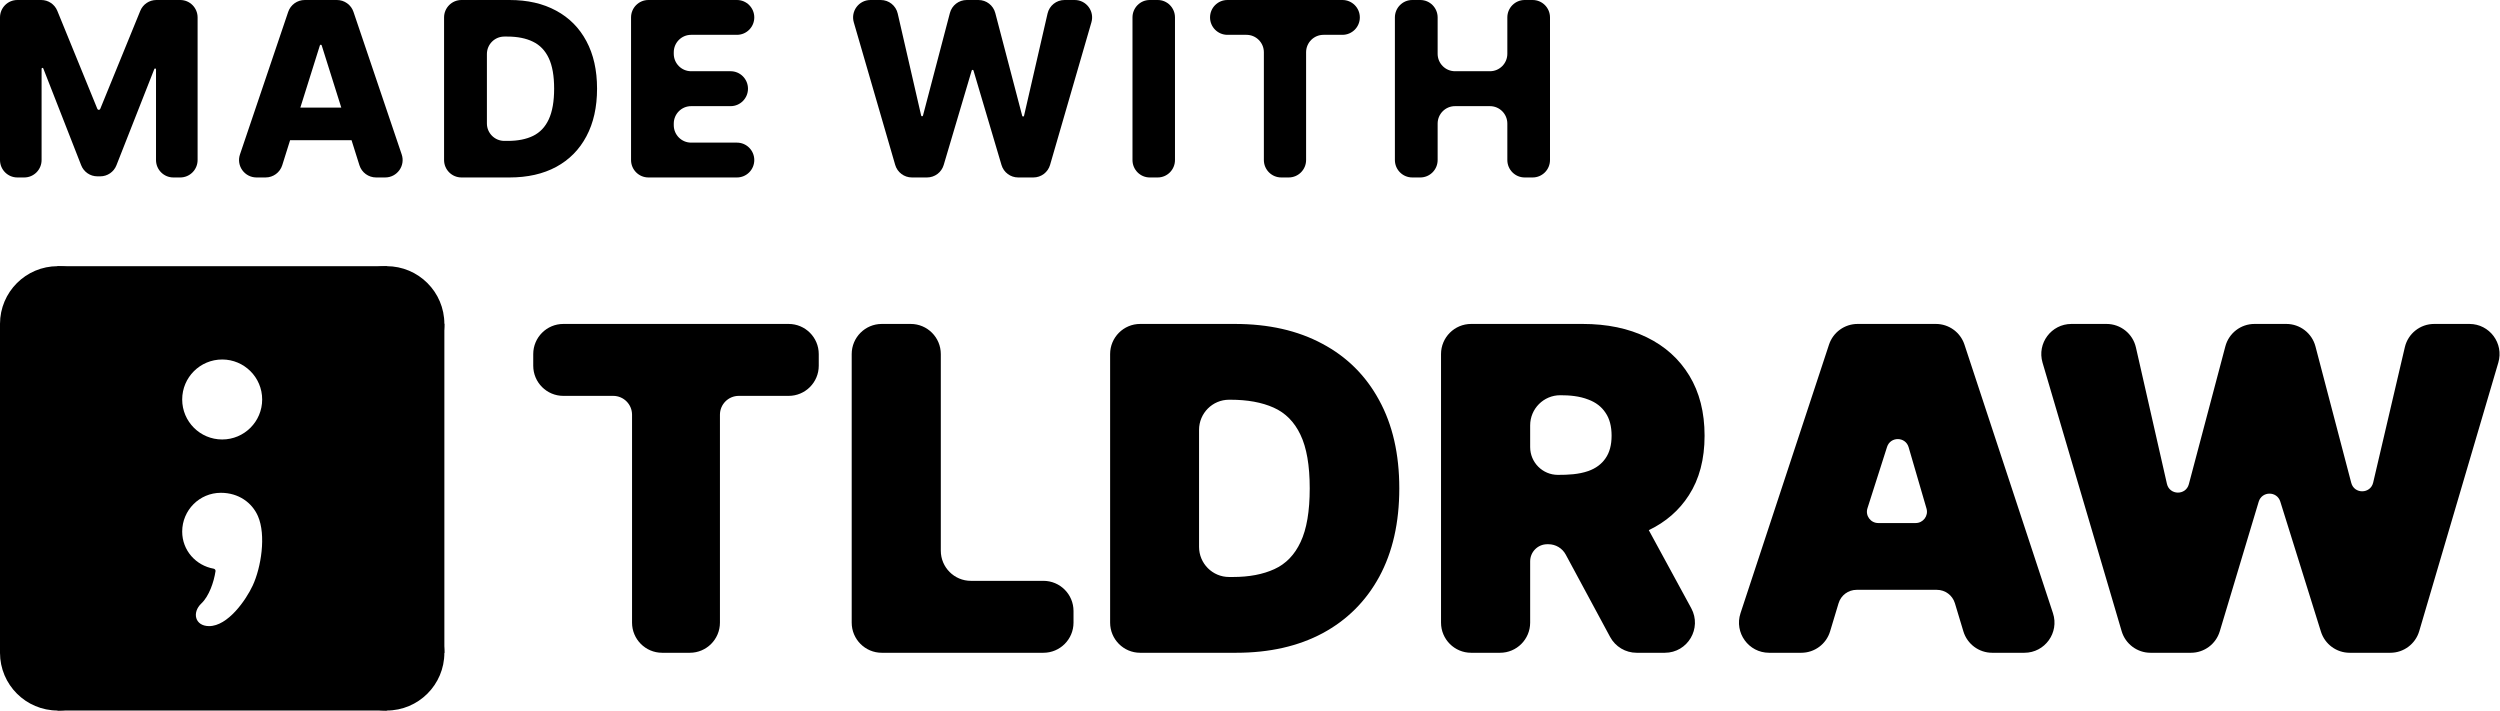 <svg width="5626" height="1599" viewBox="0 0 5626 1599" fill="none" xmlns="http://www.w3.org/2000/svg">
<path d="M4839.54 1469C4809.5 1469 4783.05 1449.2 4774.55 1420.36L4596.52 816.022C4583.72 772.565 4616.26 729 4661.51 729H4740.59C4772.21 729 4799.64 750.906 4806.65 781.781L4876.44 1088.78C4882.33 1114.69 4918.97 1115.34 4925.77 1089.65L5007.95 779.445C5015.83 749.706 5042.71 729 5073.44 729H5145.18C5175.97 729 5202.89 749.786 5210.71 779.601L5291.27 1086.66C5298 1112.31 5334.55 1111.82 5340.59 1086L5411.85 781.367C5419.02 750.692 5446.35 729 5477.82 729H5557.24C5602.49 729 5635.03 772.565 5622.23 816.022L5444.2 1420.36C5435.7 1449.2 5409.25 1469 5379.21 1469H5287.66C5258.03 1469 5231.84 1449.73 5223 1421.41L5131.56 1128.74C5124.09 1104.8 5090.19 1104.99 5082.98 1129.01L4995.39 1420.7C4986.78 1449.37 4960.41 1469 4930.51 1469H4839.54Z" fill="black"/>
<path d="M2781.84 1469H2565.79C2528.47 1469 2498.22 1438.63 2498.22 1401.17V796.833C2498.22 759.37 2528.47 729 2565.79 729H2778.97C2854.79 729 2920.3 743.814 2975.49 773.443C3030.92 802.831 3073.63 845.227 3103.62 900.631C3133.86 955.794 3148.98 1021.92 3148.98 1099C3148.98 1176.08 3133.98 1242.33 3103.98 1297.73C3073.99 1352.89 3031.52 1395.29 2976.57 1424.92C2921.62 1454.31 2856.71 1469 2781.84 1469ZM2698.34 1230.62C2698.34 1268.08 2728.59 1298.45 2765.91 1298.45H2774.65C2811.12 1298.45 2842.19 1292.55 2867.87 1280.75C2893.78 1268.94 2913.46 1248.59 2926.9 1219.68C2940.57 1190.78 2947.41 1150.55 2947.41 1099C2947.41 1047.45 2940.45 1007.22 2926.54 978.316C2912.86 949.41 2892.7 929.055 2866.07 917.252C2839.67 905.449 2807.28 899.547 2768.89 899.547H2765.91C2728.59 899.547 2698.34 929.917 2698.34 967.38V1230.62Z" fill="black"/>
<path d="M1984.37 1469C1946.97 1469 1916.66 1438.63 1916.66 1401.17V796.833C1916.66 759.37 1946.97 729 1984.37 729H2049.48C2086.88 729 2117.2 759.37 2117.2 796.833V1239.29C2117.2 1276.75 2147.51 1307.13 2184.91 1307.13H2348.13C2385.53 1307.13 2415.84 1337.5 2415.84 1374.96V1401.17C2415.84 1438.63 2385.53 1469 2348.13 1469H1984.37Z" fill="black"/>
<path d="M1267.77 890.875C1230.34 890.875 1200 860.505 1200 823.042V796.833C1200 759.37 1230.34 729 1267.77 729H1774.75C1812.18 729 1842.52 759.37 1842.52 796.833V823.042C1842.52 860.505 1812.18 890.875 1774.75 890.875H1662.52C1639.13 890.875 1620.16 909.856 1620.16 933.271V1401.17C1620.16 1438.63 1589.82 1469 1552.4 1469H1490.12C1452.69 1469 1422.35 1438.63 1422.35 1401.17V933.271C1422.35 909.856 1403.39 890.875 1380 890.875H1267.77Z" fill="black"/>
<path fill-rule="evenodd" clip-rule="evenodd" d="M4118.46 1420.77C4109.83 1449.41 4083.5 1469 4053.63 1469H3981.16C3935.02 1469 3902.39 1423.79 3916.85 1379.9L4116 775.571C4125.16 747.776 4151.08 729 4180.3 729H4356.54C4385.76 729 4411.68 747.776 4420.84 775.571L4619.99 1379.9C4634.45 1423.79 4601.82 1469 4555.68 1469H4483.21C4453.34 1469 4427.01 1449.41 4418.38 1420.77L4399.31 1357.5C4393.91 1339.6 4377.45 1327.36 4358.79 1327.36H4178.05C4159.39 1327.36 4142.93 1339.6 4137.53 1357.5L4118.46 1420.77ZM4335.42 1144.48L4295.17 1006.43C4288.14 982.347 4254.24 981.916 4246.6 1005.81L4202.52 1143.86C4197.28 1160.27 4209.5 1177.05 4226.71 1177.05H4311.05C4327.98 1177.05 4340.17 1160.76 4335.42 1144.48Z" fill="black"/>
<path d="M3310.61 1469C3273.2 1469 3242.88 1438.63 3242.88 1401.17V796.833C3242.88 759.37 3273.2 729 3310.61 729H3561.8C3616.63 729 3664.61 738.997 3705.74 758.99C3746.87 778.984 3778.86 807.77 3801.7 845.348C3824.55 882.926 3835.98 927.971 3835.98 980.484C3835.98 1033.48 3824.19 1078.16 3800.62 1114.54C3778.85 1148.49 3748.79 1174.67 3710.46 1193.1C3662.08 1216.35 3607.87 1224.74 3554.58 1224.74H3431.83C3213.62 1224.74 3443.47 837.594 3443.47 983.327V1006.11C3443.47 1040.65 3471.42 1068.65 3505.9 1068.65C3529.04 1068.65 3552.35 1067.67 3574.42 1059.98C3591.26 1053.95 3604.13 1044.44 3613.02 1031.43C3622.16 1018.42 3626.73 1001.44 3626.73 980.484C3626.73 959.286 3622.16 942.063 3613.02 928.815C3604.13 915.325 3591.26 905.449 3574.42 899.185C3554.31 891.303 3532.61 889.43 3511.19 889.43C3473.79 889.43 3443.47 919.8 3443.47 957.263V1093.24C3443.47 1126.94 3475.21 1138.85 3500.19 1152.38C3535.28 1171.39 3521.8 1224.74 3481.9 1224.74C3460.68 1224.74 3443.47 1241.98 3443.47 1263.24V1401.17C3443.47 1438.63 3413.14 1469 3375.74 1469H3310.61ZM3695.04 1164.74L3710.46 1193.1L3805.97 1368.72C3830.55 1413.92 3797.89 1469 3746.5 1469H3683.02C3658.12 1469 3635.24 1455.32 3623.42 1433.39L3523.52 1248.02C3515.8 1233.68 3500.84 1224.74 3484.57 1224.74C3364.21 1224.74 3600.34 990.599 3695.04 1164.74Z" fill="black"/>
<path d="M130 859C201.797 859 260 800.797 260 729C260 657.203 201.797 599 130 599C58.203 599 0 657.203 0 729C0 800.797 58.203 859 130 859Z" fill="black"/>
<path d="M870 859C941.797 859 1000 800.797 1000 729C1000 657.203 941.797 599 870 599C798.203 599 740 657.203 740 729C740 800.797 798.203 859 870 859Z" fill="black"/>
<path d="M260 1469C260 1540.8 201.797 1599 130 1599C58.203 1599 0 1540.8 0 1469C0 1397.2 58.203 1339 130 1339C201.797 1339 260 1397.2 260 1469Z" fill="black"/>
<path d="M870 1599C941.797 1599 1000 1540.8 1000 1469C1000 1397.2 941.797 1339 870 1339C798.203 1339 740 1397.2 740 1469C740 1540.8 798.203 1599 870 1599Z" fill="black"/>
<path fill-rule="evenodd" clip-rule="evenodd" d="M130 599L0 729V1469L130 1599H870L1000 1469V729L870 599H130ZM590 899C590 948.706 549.706 989 500 989C450.294 989 410 948.706 410 899C410 849.294 450.294 809 500 809C549.706 809 590 849.294 590 899ZM470.437 1409C512.769 1409.15 553.528 1350.38 568.775 1317.56C587.556 1277.13 599.278 1204.45 580.439 1161.4C567.241 1131.24 537.005 1109 497.07 1109C448.983 1109 410 1148.1 410 1196.33C410 1238.87 441.079 1272.71 480.746 1279.75C483.462 1280.23 485.433 1282.7 485.018 1285.42C481.269 1310.07 470.404 1341.81 453.023 1358.14C431.794 1378.1 438.433 1408.89 470.437 1409Z" fill="black"/>
<path d="M3178.16 399.361C3156.57 399.361 3139.07 381.8 3139.07 360.138V39.223C3139.07 17.561 3156.57 0 3178.16 0H3196.18C3217.77 0 3235.27 17.561 3235.27 39.223V121.067C3235.27 142.73 3252.77 160.29 3274.36 160.29H3353.02C3374.61 160.29 3392.11 142.73 3392.11 121.067V39.223C3392.11 17.561 3409.61 0 3431.2 0H3449.03C3470.62 0 3488.12 17.561 3488.12 39.223V360.138C3488.12 381.8 3470.62 399.361 3449.03 399.361H3431.2C3409.61 399.361 3392.11 381.8 3392.11 360.138V278.098C3392.11 256.436 3374.61 238.875 3353.02 238.875H3274.36C3252.77 238.875 3235.27 256.436 3235.27 278.098V360.138C3235.27 381.8 3217.77 399.361 3196.18 399.361H3178.16Z" fill="black"/>
<path d="M2762.22 78.39C2740.6 78.39 2723.08 60.842 2723.08 39.195C2723.08 17.548 2740.6 0 2762.22 0H3021.03C3042.65 0 3060.17 17.548 3060.17 39.195C3060.17 60.842 3042.65 78.39 3021.03 78.39H2978.41C2956.78 78.39 2939.24 95.951 2939.24 117.613V360.138C2939.24 381.8 2921.7 399.361 2900.07 399.361H2883.38C2861.74 399.361 2844.21 381.8 2844.21 360.138V117.613C2844.21 95.951 2826.67 78.39 2805.03 78.39H2762.22Z" fill="black"/>
<path d="M2605.32 0C2626.78 0 2644.18 17.561 2644.18 39.223V360.138C2644.18 381.8 2626.78 399.361 2605.32 399.361H2587.41C2565.95 399.361 2548.55 381.8 2548.55 360.138V39.223C2548.55 17.561 2565.95 0 2587.41 0H2605.32Z" fill="black"/>
<path d="M2052.13 399.361C2034.73 399.361 2019.41 387.844 2014.55 371.097L1921.36 50.183C1914.08 25.085 1932.86 0 1958.94 0H1982.07C2000.31 0 2016.12 12.616 2020.21 30.422L2072.97 260.049C2073.19 261.01 2074.04 261.69 2075.03 261.69C2075.99 261.69 2076.83 261.042 2077.07 260.113L2137.66 29.245C2142.19 12.012 2157.73 0 2175.51 0H2201.93C2219.72 0 2235.27 12.023 2239.78 29.266L2300.39 260.697C2300.63 261.627 2301.47 262.275 2302.43 262.275C2303.42 262.275 2304.27 261.595 2304.49 260.635L2357.43 30.414C2361.53 12.612 2377.34 0 2395.57 0H2418.54C2444.61 0 2463.4 25.072 2456.12 50.166L2363.09 371.08C2358.24 387.835 2342.92 399.361 2325.51 399.361H2291.28C2273.96 399.361 2258.7 387.949 2253.77 371.308L2190.73 158.666C2190.47 157.779 2189.65 157.17 2188.73 157.17C2187.81 157.17 2186.99 157.779 2186.73 158.666L2123.69 371.308C2118.76 387.949 2103.5 399.361 2086.17 399.361H2052.13Z" fill="black"/>
<path d="M1459.18 399.361C1437.6 399.361 1420.11 381.8 1420.11 360.138V39.223C1420.11 17.561 1437.6 0 1459.18 0H1658.4C1679.96 0 1697.44 17.548 1697.44 39.195C1697.44 60.842 1679.96 78.39 1658.4 78.39H1555.31C1533.73 78.39 1516.24 95.951 1516.24 117.613V121.067C1516.24 142.73 1533.73 160.29 1555.31 160.29H1644.2C1665.77 160.29 1683.26 177.921 1683.26 199.583C1683.26 221.245 1665.77 238.875 1644.2 238.875H1555.31C1533.73 238.875 1516.24 256.436 1516.24 278.098V281.747C1516.24 303.41 1533.73 320.97 1555.31 320.97H1658.4C1679.96 320.97 1697.44 338.519 1697.44 360.165C1697.44 381.812 1679.96 399.361 1658.4 399.361H1459.18Z" fill="black"/>
<path d="M1146.74 399.361H1038.51C1016.87 399.361 999.338 381.8 999.338 360.138V39.223C999.338 17.561 1016.87 0 1038.51 0H1146.55C1187.18 0 1222.17 7.995 1251.5 23.985C1280.97 39.845 1303.69 62.725 1319.66 92.625C1335.62 122.395 1343.61 158.015 1343.61 199.485C1343.61 241.085 1335.62 276.835 1319.66 306.735C1303.82 336.635 1281.17 359.58 1251.7 375.57C1222.23 391.431 1187.25 399.361 1146.74 399.361ZM1095.73 277.848C1095.73 299.51 1113.26 317.07 1134.89 317.07H1143.04C1165.37 317.07 1184.26 313.3 1199.71 305.76C1215.29 298.09 1227.03 285.675 1234.95 268.515C1243 251.225 1247.03 228.215 1247.03 199.485C1247.03 170.755 1243 147.875 1234.95 130.845C1226.9 113.685 1215.03 101.335 1199.32 93.795C1183.74 86.125 1164.53 82.29 1141.68 82.29H1134.89C1113.26 82.29 1095.73 99.851 1095.73 121.513V277.848Z" fill="black"/>
<path d="M635.147 371.865C630.008 388.225 614.811 399.361 597.623 399.361H577.274C550.374 399.361 531.416 373.022 540.015 347.598L648.568 26.683C653.962 10.737 668.954 0 685.827 0H758.193C775.065 0 790.057 10.737 795.452 26.683L904.004 347.598C912.604 373.022 893.646 399.361 866.745 399.361H846.378C829.199 399.361 814.008 388.236 808.862 371.887L723.944 102.108C723.666 101.223 722.843 100.62 721.912 100.62C720.982 100.62 720.159 101.223 719.88 102.109L635.147 371.865ZM612.63 278.85C612.63 258.604 629.085 242.19 649.383 242.19H793.268C813.566 242.19 830.021 258.604 830.021 278.85C830.021 299.097 813.566 315.51 793.268 315.51H649.383C629.085 315.51 612.63 299.097 612.63 278.85Z" fill="black"/>
<path d="M0 39.223C0 17.561 17.487 0 39.059 0H92.837C108.685 0 122.962 9.616 128.975 24.341L219.126 245.095C219.661 246.405 220.931 247.26 222.341 247.26C223.75 247.26 225.02 246.405 225.555 245.095L315.706 24.341C321.72 9.616 335.997 0 351.844 0H405.623C427.194 0 444.682 17.561 444.682 39.223V360.138C444.682 381.8 427.194 399.361 405.623 399.361H390.144C368.572 399.361 351.085 381.8 351.085 360.138V156.023C351.085 154.934 350.205 154.05 349.12 154.05C348.313 154.05 347.589 154.545 347.293 155.298L262.008 372.018C256.116 386.989 241.713 396.826 225.682 396.826H219.054C202.996 396.826 188.574 386.956 182.701 371.948L97.387 153.936C97.092 153.181 96.367 152.685 95.56 152.685C94.476 152.685 93.597 153.568 93.597 154.657V360.138C93.597 381.8 76.109 399.361 54.538 399.361H39.059C17.487 399.361 0 381.8 0 360.138V39.223Z" fill="black"/>
</svg>
